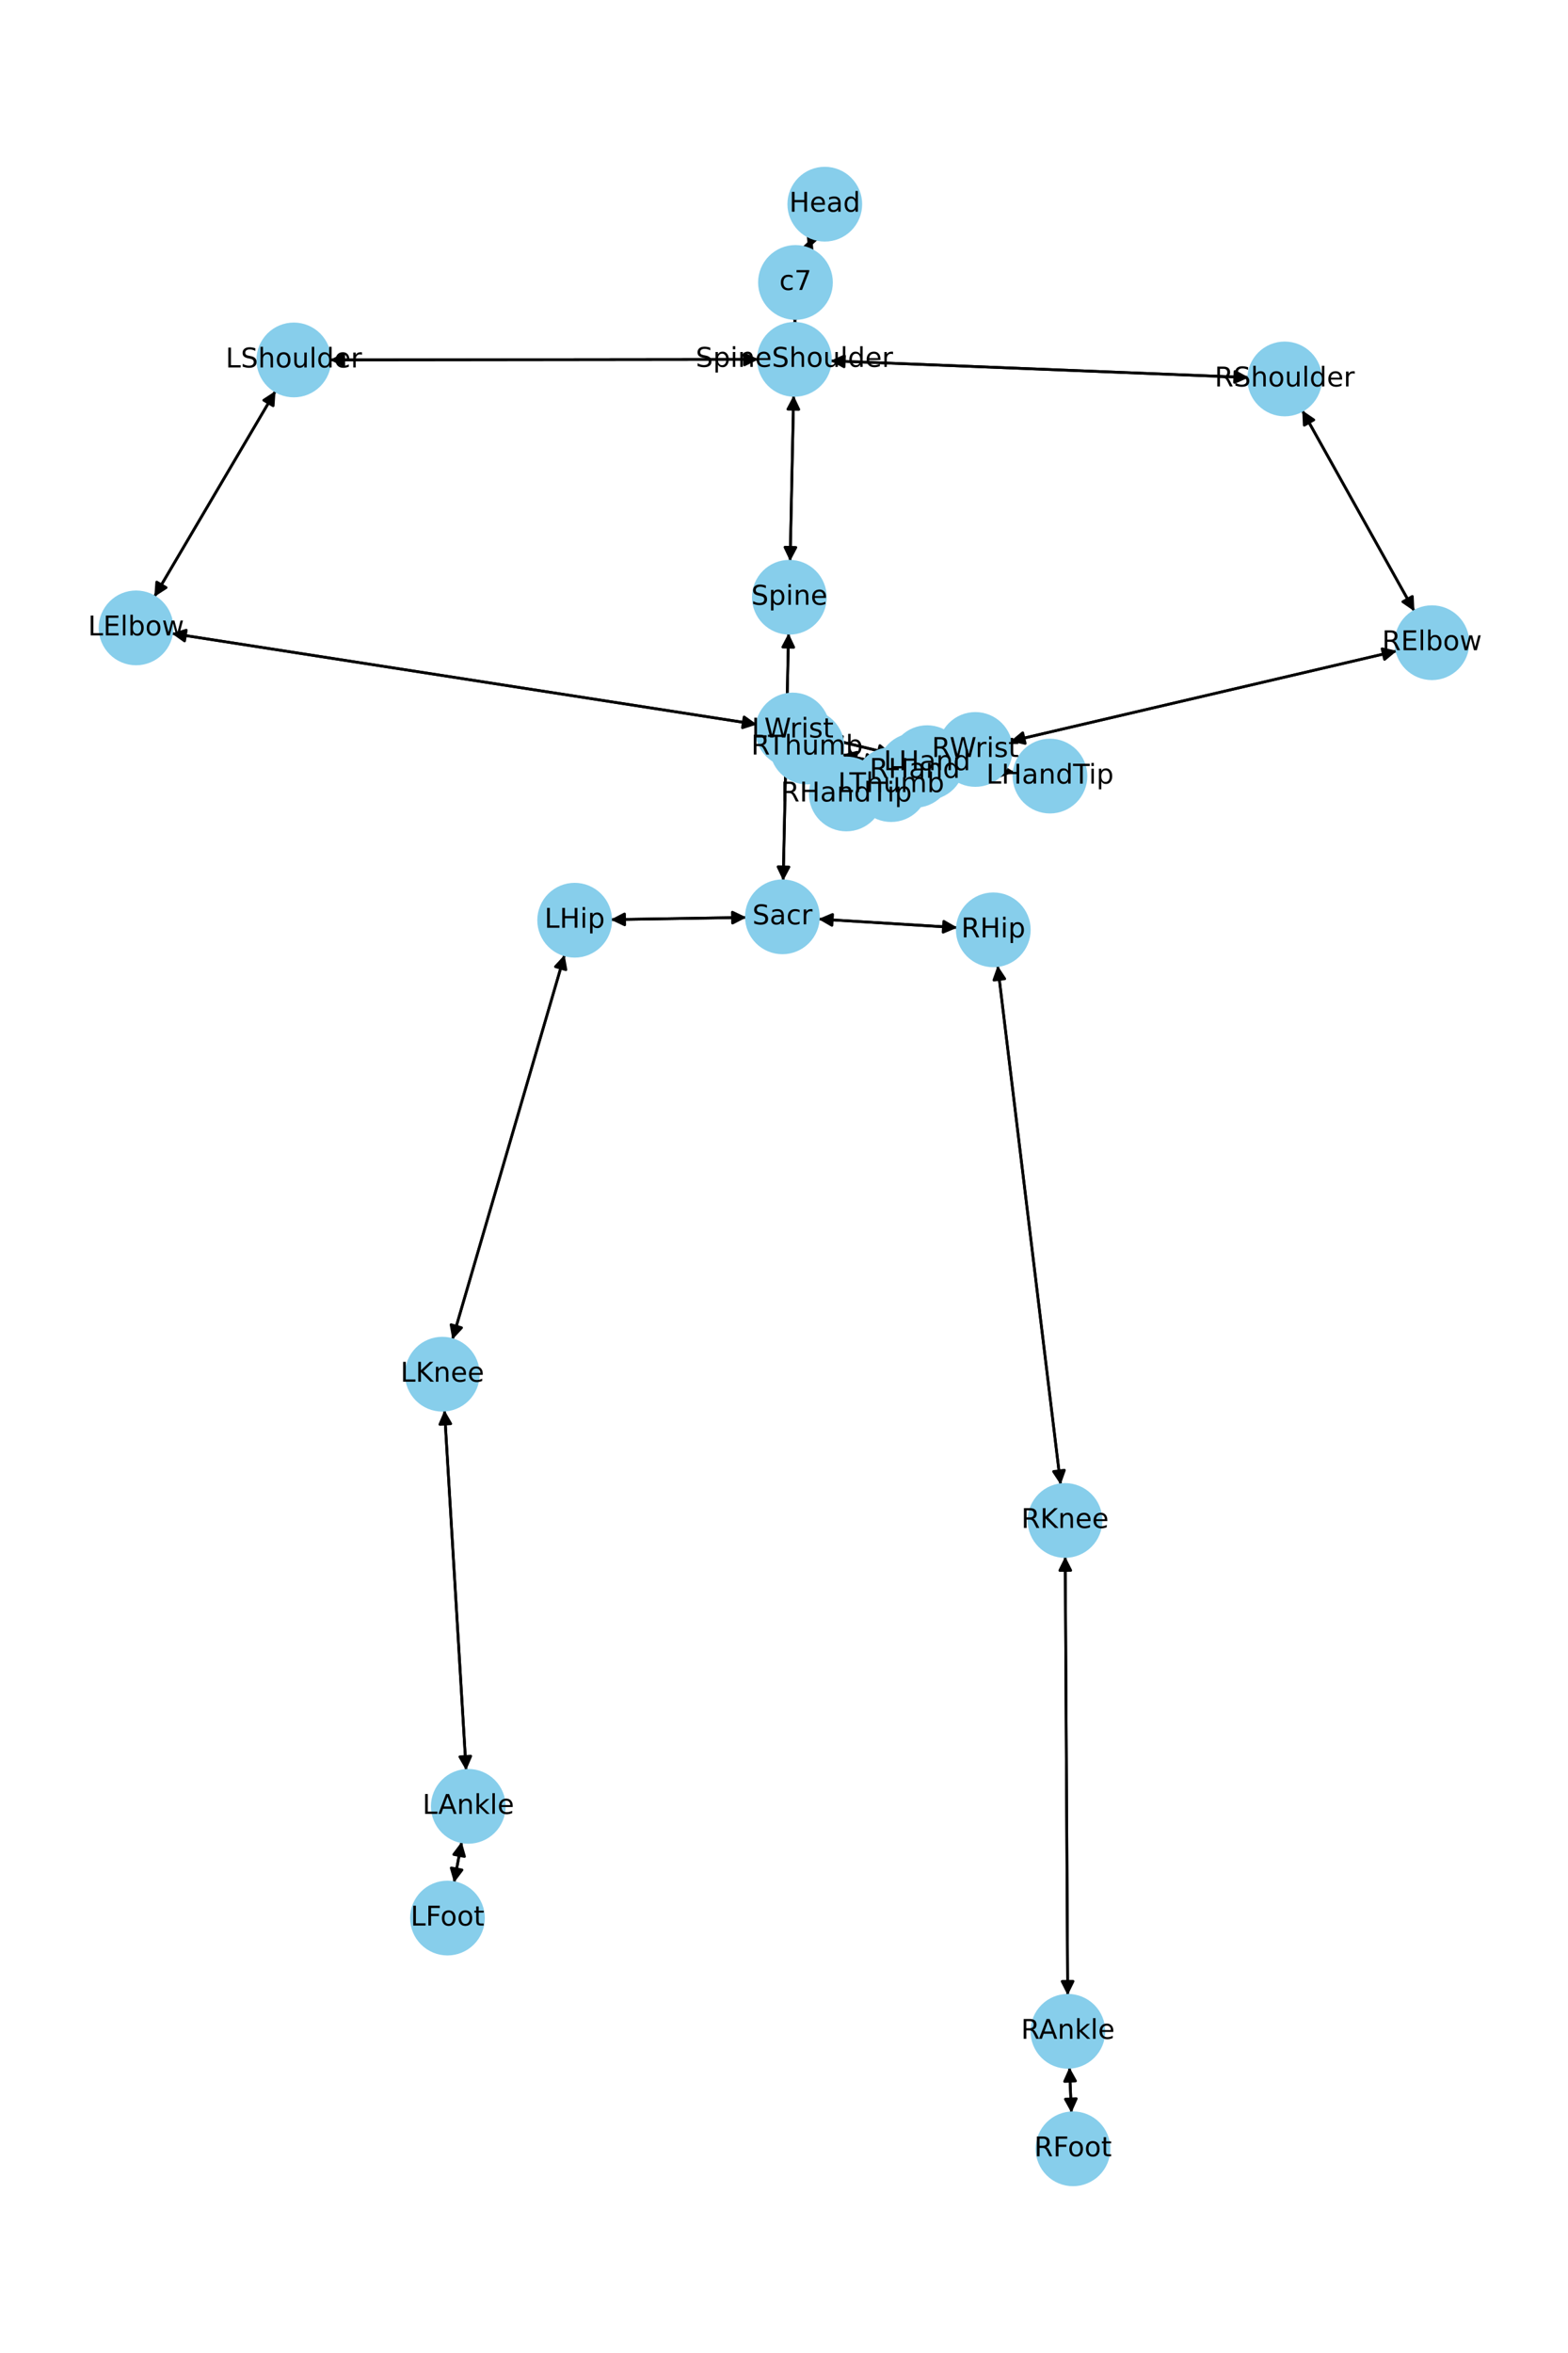 <?xml version="1.0" encoding="utf-8" standalone="no"?>
<!DOCTYPE svg PUBLIC "-//W3C//DTD SVG 1.1//EN"
  "http://www.w3.org/Graphics/SVG/1.1/DTD/svg11.dtd">
<!-- Created with matplotlib (https://matplotlib.org/) -->
<svg height="864pt" version="1.1" viewBox="0 0 576 864" width="576pt" xmlns="http://www.w3.org/2000/svg" xmlns:xlink="http://www.w3.org/1999/xlink">
 <defs>
  <style type="text/css">*{stroke-linecap:butt;stroke-linejoin:round;}</style>
 </defs>
 <g id="figure_1">
  <g id="patch_1">
   <path d="M 0 864 
L 576 864 
L 576 0 
L 0 0 
z
" style="fill:#ffffff;"/>
  </g>
  <g id="axes_1">
   <g id="patch_2">
    <path clip-path="url(#p6d7c47a88b)" d="M 298.341 87.362 
Q 297.598 89.344 297.248 90.279 
" style="fill:none;stroke:#000000;stroke-linecap:round;"/>
    <path clip-path="url(#p6d7c47a88b)" d="M 300.524 87.236 
L 297.248 90.279 
L 296.779 85.832 
L 300.524 87.236 
z
" style="stroke:#000000;stroke-linecap:round;"/>
   </g>
   <g id="patch_3">
    <path clip-path="url(#p6d7c47a88b)" d="M 292.027 116.942 
Q 292.015 117.835 292.018 117.609 
" style="fill:none;stroke:#000000;stroke-linecap:round;"/>
    <path clip-path="url(#p6d7c47a88b)" d="M 294.074 113.638 
L 292.018 117.609 
L 290.074 113.582 
L 294.074 113.638 
z
" style="stroke:#000000;stroke-linecap:round;"/>
   </g>
   <g id="patch_4">
    <path clip-path="url(#p6d7c47a88b)" d="M 296.855 91.326 
Q 297.598 89.344 297.949 88.409 
" style="fill:none;stroke:#000000;stroke-linecap:round;"/>
    <path clip-path="url(#p6d7c47a88b)" d="M 294.672 91.453 
L 297.949 88.409 
L 298.417 92.857 
L 294.672 91.453 
z
" style="stroke:#000000;stroke-linecap:round;"/>
   </g>
   <g id="patch_5">
    <path clip-path="url(#p6d7c47a88b)" d="M 291.538 145.181 
Q 290.892 175.631 290.27 204.963 
" style="fill:none;stroke:#000000;stroke-linecap:round;"/>
    <path clip-path="url(#p6d7c47a88b)" d="M 292.355 201.006 
L 290.27 204.963 
L 288.356 200.922 
L 292.355 201.006 
z
" style="stroke:#000000;stroke-linecap:round;"/>
   </g>
   <g id="patch_6">
    <path clip-path="url(#p6d7c47a88b)" d="M 278.588 131.972 
Q 199.876 132.064 122.281 132.153 
" style="fill:none;stroke:#000000;stroke-linecap:round;"/>
    <path clip-path="url(#p6d7c47a88b)" d="M 126.283 134.149 
L 122.281 132.153 
L 126.279 130.149 
L 126.283 134.149 
z
" style="stroke:#000000;stroke-linecap:round;"/>
   </g>
   <g id="patch_7">
    <path clip-path="url(#p6d7c47a88b)" d="M 305.034 132.484 
Q 381.87 135.55 457.588 138.572 
" style="fill:none;stroke:#000000;stroke-linecap:round;"/>
    <path clip-path="url(#p6d7c47a88b)" d="M 453.671 136.414 
L 457.588 138.572 
L 453.511 140.411 
L 453.671 136.414 
z
" style="stroke:#000000;stroke-linecap:round;"/>
   </g>
   <g id="patch_8">
    <path clip-path="url(#p6d7c47a88b)" d="M 292.003 118.728 
Q 292.015 117.835 292.012 118.061 
" style="fill:none;stroke:#000000;stroke-linecap:round;"/>
    <path clip-path="url(#p6d7c47a88b)" d="M 289.956 122.032 
L 292.012 118.061 
L 293.956 122.088 
L 289.956 122.032 
z
" style="stroke:#000000;stroke-linecap:round;"/>
   </g>
   <g id="patch_9">
    <path clip-path="url(#p6d7c47a88b)" d="M 289.679 232.53 
Q 288.69 277.976 287.726 322.304 
" style="fill:none;stroke:#000000;stroke-linecap:round;"/>
    <path clip-path="url(#p6d7c47a88b)" d="M 289.813 318.349 
L 287.726 322.304 
L 285.814 318.262 
L 289.813 318.349 
z
" style="stroke:#000000;stroke-linecap:round;"/>
   </g>
   <g id="patch_10">
    <path clip-path="url(#p6d7c47a88b)" d="M 290.247 206.081 
Q 290.892 175.631 291.514 146.299 
" style="fill:none;stroke:#000000;stroke-linecap:round;"/>
    <path clip-path="url(#p6d7c47a88b)" d="M 289.43 150.255 
L 291.514 146.299 
L 293.429 150.34 
L 289.43 150.255 
z
" style="stroke:#000000;stroke-linecap:round;"/>
   </g>
   <g id="patch_11">
    <path clip-path="url(#p6d7c47a88b)" d="M 274.191 336.866 
Q 249.261 337.275 225.448 337.665 
" style="fill:none;stroke:#000000;stroke-linecap:round;"/>
    <path clip-path="url(#p6d7c47a88b)" d="M 229.48 339.599 
L 225.448 337.665 
L 229.415 335.599 
L 229.48 339.599 
z
" style="stroke:#000000;stroke-linecap:round;"/>
   </g>
   <g id="patch_12">
    <path clip-path="url(#p6d7c47a88b)" d="M 300.621 337.465 
Q 326.15 339.04 350.562 340.547 
" style="fill:none;stroke:#000000;stroke-linecap:round;"/>
    <path clip-path="url(#p6d7c47a88b)" d="M 346.693 338.304 
L 350.562 340.547 
L 346.447 342.297 
L 346.693 338.304 
z
" style="stroke:#000000;stroke-linecap:round;"/>
   </g>
   <g id="patch_13">
    <path clip-path="url(#p6d7c47a88b)" d="M 287.702 323.425 
Q 288.69 277.979 289.654 233.651 
" style="fill:none;stroke:#000000;stroke-linecap:round;"/>
    <path clip-path="url(#p6d7c47a88b)" d="M 287.568 237.606 
L 289.654 233.651 
L 291.567 237.693 
L 287.568 237.606 
z
" style="stroke:#000000;stroke-linecap:round;"/>
   </g>
   <g id="patch_14">
    <path clip-path="url(#p6d7c47a88b)" d="M 101.217 143.57 
Q 78.958 181.361 57.266 218.189 
" style="fill:none;stroke:#000000;stroke-linecap:round;"/>
    <path clip-path="url(#p6d7c47a88b)" d="M 61.02 215.757 
L 57.266 218.189 
L 57.573 213.727 
L 61.02 215.757 
z
" style="stroke:#000000;stroke-linecap:round;"/>
   </g>
   <g id="patch_15">
    <path clip-path="url(#p6d7c47a88b)" d="M 121.162 132.155 
Q 199.874 132.064 277.469 131.974 
" style="fill:none;stroke:#000000;stroke-linecap:round;"/>
    <path clip-path="url(#p6d7c47a88b)" d="M 273.467 129.978 
L 277.469 131.974 
L 273.471 133.978 
L 273.467 129.978 
z
" style="stroke:#000000;stroke-linecap:round;"/>
   </g>
   <g id="patch_16">
    <path clip-path="url(#p6d7c47a88b)" d="M 63.052 232.585 
Q 170.573 249.303 276.989 265.849 
" style="fill:none;stroke:#000000;stroke-linecap:round;"/>
    <path clip-path="url(#p6d7c47a88b)" d="M 273.344 263.258 
L 276.989 265.849 
L 272.729 267.211 
L 273.344 263.258 
z
" style="stroke:#000000;stroke-linecap:round;"/>
   </g>
   <g id="patch_17">
    <path clip-path="url(#p6d7c47a88b)" d="M 56.698 219.153 
Q 78.958 181.362 100.649 144.535 
" style="fill:none;stroke:#000000;stroke-linecap:round;"/>
    <path clip-path="url(#p6d7c47a88b)" d="M 96.896 146.966 
L 100.649 144.535 
L 100.343 148.996 
L 96.896 146.966 
z
" style="stroke:#000000;stroke-linecap:round;"/>
   </g>
   <g id="patch_18">
    <path clip-path="url(#p6d7c47a88b)" d="M 304.021 271.174 
Q 315.872 274.05 326.635 276.663 
" style="fill:none;stroke:#000000;stroke-linecap:round;"/>
    <path clip-path="url(#p6d7c47a88b)" d="M 323.22 273.776 
L 326.635 276.663 
L 322.277 277.663 
L 323.22 273.776 
z
" style="stroke:#000000;stroke-linecap:round;"/>
   </g>
   <g id="patch_19">
    <path clip-path="url(#p6d7c47a88b)" d="M 278.096 266.021 
Q 170.575 249.303 64.158 232.757 
" style="fill:none;stroke:#000000;stroke-linecap:round;"/>
    <path clip-path="url(#p6d7c47a88b)" d="M 67.804 235.348 
L 64.158 232.757 
L 68.418 231.395 
L 67.804 235.348 
z
" style="stroke:#000000;stroke-linecap:round;"/>
   </g>
   <g id="patch_20">
    <path clip-path="url(#p6d7c47a88b)" d="M 353.729 281.482 
Q 363.14 282.509 371.44 283.415 
" style="fill:none;stroke:#000000;stroke-linecap:round;"/>
    <path clip-path="url(#p6d7c47a88b)" d="M 367.681 280.993 
L 371.44 283.415 
L 367.247 284.969 
L 367.681 280.993 
z
" style="stroke:#000000;stroke-linecap:round;"/>
   </g>
   <g id="patch_21">
    <path clip-path="url(#p6d7c47a88b)" d="M 329.282 286.927 
Q 328.322 287.512 328.317 287.515 
" style="fill:none;stroke:#000000;stroke-linecap:round;"/>
    <path clip-path="url(#p6d7c47a88b)" d="M 332.774 287.143 
L 328.317 287.515 
L 330.693 283.726 
L 332.774 287.143 
z
" style="stroke:#000000;stroke-linecap:round;"/>
   </g>
   <g id="patch_22">
    <path clip-path="url(#p6d7c47a88b)" d="M 327.721 276.926 
Q 315.871 274.05 305.107 271.437 
" style="fill:none;stroke:#000000;stroke-linecap:round;"/>
    <path clip-path="url(#p6d7c47a88b)" d="M 308.522 274.324 
L 305.107 271.437 
L 309.466 270.437 
L 308.522 274.324 
z
" style="stroke:#000000;stroke-linecap:round;"/>
   </g>
   <g id="patch_23">
    <path clip-path="url(#p6d7c47a88b)" d="M 478.374 150.692 
Q 498.97 187.568 519.02 223.468 
" style="fill:none;stroke:#000000;stroke-linecap:round;"/>
    <path clip-path="url(#p6d7c47a88b)" d="M 518.816 219.001 
L 519.02 223.468 
L 515.324 220.951 
L 518.816 219.001 
z
" style="stroke:#000000;stroke-linecap:round;"/>
   </g>
   <g id="patch_24">
    <path clip-path="url(#p6d7c47a88b)" d="M 458.708 138.616 
Q 381.873 135.55 306.154 132.529 
" style="fill:none;stroke:#000000;stroke-linecap:round;"/>
    <path clip-path="url(#p6d7c47a88b)" d="M 310.071 134.687 
L 306.154 132.529 
L 310.231 130.69 
L 310.071 134.687 
z
" style="stroke:#000000;stroke-linecap:round;"/>
   </g>
   <g id="patch_25">
    <path clip-path="url(#p6d7c47a88b)" d="M 513.135 239.006 
Q 442.151 255.596 372.255 271.932 
" style="fill:none;stroke:#000000;stroke-linecap:round;"/>
    <path clip-path="url(#p6d7c47a88b)" d="M 376.605 272.969 
L 372.255 271.932 
L 375.695 269.074 
L 376.605 272.969 
z
" style="stroke:#000000;stroke-linecap:round;"/>
   </g>
   <g id="patch_26">
    <path clip-path="url(#p6d7c47a88b)" d="M 519.567 224.447 
Q 498.971 187.571 478.921 151.671 
" style="fill:none;stroke:#000000;stroke-linecap:round;"/>
    <path clip-path="url(#p6d7c47a88b)" d="M 479.125 156.138 
L 478.921 151.671 
L 482.617 154.188 
L 479.125 156.138 
z
" style="stroke:#000000;stroke-linecap:round;"/>
   </g>
   <g id="patch_27">
    <path clip-path="url(#p6d7c47a88b)" d="M 345.783 279.512 
Q 340.921 281.19 337.117 282.503 
" style="fill:none;stroke:#000000;stroke-linecap:round;"/>
    <path clip-path="url(#p6d7c47a88b)" d="M 341.551 283.089 
L 337.117 282.503 
L 340.246 279.307 
L 341.551 283.089 
z
" style="stroke:#000000;stroke-linecap:round;"/>
   </g>
   <g id="patch_28">
    <path clip-path="url(#p6d7c47a88b)" d="M 371.17 272.186 
Q 442.155 255.595 512.051 239.259 
" style="fill:none;stroke:#000000;stroke-linecap:round;"/>
    <path clip-path="url(#p6d7c47a88b)" d="M 507.701 238.222 
L 512.051 239.259 
L 508.611 242.117 
L 507.701 238.222 
z
" style="stroke:#000000;stroke-linecap:round;"/>
   </g>
   <g id="patch_29">
    <path clip-path="url(#p6d7c47a88b)" d="M 323.551 287.175 
Q 323.472 287.202 324.451 286.866 
" style="fill:none;stroke:#000000;stroke-linecap:round;"/>
    <path clip-path="url(#p6d7c47a88b)" d="M 328.884 287.454 
L 324.451 286.866 
L 327.581 283.672 
L 328.884 287.454 
z
" style="stroke:#000000;stroke-linecap:round;"/>
   </g>
   <g id="patch_30">
    <path clip-path="url(#p6d7c47a88b)" d="M 323.13 280.07 
Q 316.259 278.583 310.482 277.333 
" style="fill:none;stroke:#000000;stroke-linecap:round;"/>
    <path clip-path="url(#p6d7c47a88b)" d="M 313.968 280.134 
L 310.482 277.333 
L 314.814 276.224 
L 313.968 280.134 
z
" style="stroke:#000000;stroke-linecap:round;"/>
   </g>
   <g id="patch_31">
    <path clip-path="url(#p6d7c47a88b)" d="M 348.567 278.552 
Q 353.428 276.874 357.232 275.561 
" style="fill:none;stroke:#000000;stroke-linecap:round;"/>
    <path clip-path="url(#p6d7c47a88b)" d="M 352.798 274.975 
L 357.232 275.561 
L 354.103 278.756 
L 352.798 274.975 
z
" style="stroke:#000000;stroke-linecap:round;"/>
   </g>
   <g id="patch_32">
    <path clip-path="url(#p6d7c47a88b)" d="M 207.399 350.599 
Q 186.795 421.244 166.503 490.815 
" style="fill:none;stroke:#000000;stroke-linecap:round;"/>
    <path clip-path="url(#p6d7c47a88b)" d="M 169.543 487.535 
L 166.503 490.815 
L 165.703 486.415 
L 169.543 487.535 
z
" style="stroke:#000000;stroke-linecap:round;"/>
   </g>
   <g id="patch_33">
    <path clip-path="url(#p6d7c47a88b)" d="M 224.327 337.683 
Q 249.257 337.275 273.07 336.885 
" style="fill:none;stroke:#000000;stroke-linecap:round;"/>
    <path clip-path="url(#p6d7c47a88b)" d="M 269.037 334.95 
L 273.07 336.885 
L 269.103 338.95 
L 269.037 334.95 
z
" style="stroke:#000000;stroke-linecap:round;"/>
   </g>
   <g id="patch_34">
    <path clip-path="url(#p6d7c47a88b)" d="M 163.279 517.797 
Q 167.256 583.932 171.166 648.952 
" style="fill:none;stroke:#000000;stroke-linecap:round;"/>
    <path clip-path="url(#p6d7c47a88b)" d="M 172.923 644.839 
L 171.166 648.952 
L 168.93 645.079 
L 172.923 644.839 
z
" style="stroke:#000000;stroke-linecap:round;"/>
   </g>
   <g id="patch_35">
    <path clip-path="url(#p6d7c47a88b)" d="M 166.189 491.892 
Q 186.794 421.247 207.085 351.676 
" style="fill:none;stroke:#000000;stroke-linecap:round;"/>
    <path clip-path="url(#p6d7c47a88b)" d="M 204.045 354.956 
L 207.085 351.676 
L 207.885 356.076 
L 204.045 354.956 
z
" style="stroke:#000000;stroke-linecap:round;"/>
   </g>
   <g id="patch_36">
    <path clip-path="url(#p6d7c47a88b)" d="M 169.601 676.281 
Q 168.2 683.785 167.005 690.19 
" style="fill:none;stroke:#000000;stroke-linecap:round;"/>
    <path clip-path="url(#p6d7c47a88b)" d="M 169.705 686.625 
L 167.005 690.19 
L 165.773 685.891 
L 169.705 686.625 
z
" style="stroke:#000000;stroke-linecap:round;"/>
   </g>
   <g id="patch_37">
    <path clip-path="url(#p6d7c47a88b)" d="M 171.234 650.07 
Q 167.256 583.934 163.346 518.915 
" style="fill:none;stroke:#000000;stroke-linecap:round;"/>
    <path clip-path="url(#p6d7c47a88b)" d="M 161.59 523.028 
L 163.346 518.915 
L 165.583 522.788 
L 161.59 523.028 
z
" style="stroke:#000000;stroke-linecap:round;"/>
   </g>
   <g id="patch_38">
    <path clip-path="url(#p6d7c47a88b)" d="M 166.8 691.288 
Q 168.2 683.784 169.396 677.379 
" style="fill:none;stroke:#000000;stroke-linecap:round;"/>
    <path clip-path="url(#p6d7c47a88b)" d="M 166.696 680.944 
L 169.396 677.379 
L 170.628 681.678 
L 166.696 680.944 
z
" style="stroke:#000000;stroke-linecap:round;"/>
   </g>
   <g id="patch_39">
    <path clip-path="url(#p6d7c47a88b)" d="M 366.48 354.565 
Q 378.054 449.866 389.493 544.057 
" style="fill:none;stroke:#000000;stroke-linecap:round;"/>
    <path clip-path="url(#p6d7c47a88b)" d="M 390.996 539.845 
L 389.493 544.057 
L 387.026 540.328 
L 390.996 539.845 
z
" style="stroke:#000000;stroke-linecap:round;"/>
   </g>
   <g id="patch_40">
    <path clip-path="url(#p6d7c47a88b)" d="M 351.678 340.616 
Q 326.15 339.04 301.737 337.534 
" style="fill:none;stroke:#000000;stroke-linecap:round;"/>
    <path clip-path="url(#p6d7c47a88b)" d="M 305.606 339.776 
L 301.737 337.534 
L 305.852 335.784 
L 305.606 339.776 
z
" style="stroke:#000000;stroke-linecap:round;"/>
   </g>
   <g id="patch_41">
    <path clip-path="url(#p6d7c47a88b)" d="M 391.298 571.528 
Q 391.754 652.088 392.204 731.531 
" style="fill:none;stroke:#000000;stroke-linecap:round;"/>
    <path clip-path="url(#p6d7c47a88b)" d="M 394.182 727.52 
L 392.204 731.531 
L 390.182 727.542 
L 394.182 727.52 
z
" style="stroke:#000000;stroke-linecap:round;"/>
   </g>
   <g id="patch_42">
    <path clip-path="url(#p6d7c47a88b)" d="M 389.628 545.168 
Q 378.054 449.867 366.615 355.675 
" style="fill:none;stroke:#000000;stroke-linecap:round;"/>
    <path clip-path="url(#p6d7c47a88b)" d="M 365.112 359.887 
L 366.615 355.675 
L 369.083 359.405 
L 365.112 359.887 
z
" style="stroke:#000000;stroke-linecap:round;"/>
   </g>
   <g id="patch_43">
    <path clip-path="url(#p6d7c47a88b)" d="M 392.861 759.096 
Q 393.225 767.453 393.54 774.693 
" style="fill:none;stroke:#000000;stroke-linecap:round;"/>
    <path clip-path="url(#p6d7c47a88b)" d="M 395.364 770.61 
L 393.54 774.693 
L 391.368 770.784 
L 395.364 770.61 
z
" style="stroke:#000000;stroke-linecap:round;"/>
   </g>
   <g id="patch_44">
    <path clip-path="url(#p6d7c47a88b)" d="M 392.211 732.653 
Q 391.754 652.092 391.304 572.65 
" style="fill:none;stroke:#000000;stroke-linecap:round;"/>
    <path clip-path="url(#p6d7c47a88b)" d="M 389.327 576.661 
L 391.304 572.65 
L 393.327 576.639 
L 389.327 576.661 
z
" style="stroke:#000000;stroke-linecap:round;"/>
   </g>
   <g id="patch_45">
    <path clip-path="url(#p6d7c47a88b)" d="M 393.588 775.808 
Q 393.224 767.451 392.909 760.21 
" style="fill:none;stroke:#000000;stroke-linecap:round;"/>
    <path clip-path="url(#p6d7c47a88b)" d="M 391.085 764.294 
L 392.909 760.21 
L 395.081 764.12 
L 391.085 764.294 
z
" style="stroke:#000000;stroke-linecap:round;"/>
   </g>
   <g id="patch_46">
    <path clip-path="url(#p6d7c47a88b)" d="M 372.55 283.536 
Q 363.138 282.509 354.838 281.603 
" style="fill:none;stroke:#000000;stroke-linecap:round;"/>
    <path clip-path="url(#p6d7c47a88b)" d="M 358.598 284.025 
L 354.838 281.603 
L 359.032 280.049 
L 358.598 284.025 
z
" style="stroke:#000000;stroke-linecap:round;"/>
   </g>
   <g id="patch_47">
    <path clip-path="url(#p6d7c47a88b)" d="M 338.659 281.217 
Q 339.619 280.632 339.624 280.629 
" style="fill:none;stroke:#000000;stroke-linecap:round;"/>
    <path clip-path="url(#p6d7c47a88b)" d="M 335.167 281.001 
L 339.624 280.629 
L 337.248 284.418 
L 335.167 281.001 
z
" style="stroke:#000000;stroke-linecap:round;"/>
   </g>
   <g id="patch_48">
    <path clip-path="url(#p6d7c47a88b)" d="M 323.397 287.228 
Q 323.476 287.201 322.498 287.538 
" style="fill:none;stroke:#000000;stroke-linecap:round;"/>
    <path clip-path="url(#p6d7c47a88b)" d="M 318.065 286.949 
L 322.498 287.538 
L 319.367 290.731 
L 318.065 286.949 
z
" style="stroke:#000000;stroke-linecap:round;"/>
   </g>
   <g id="patch_49">
    <path clip-path="url(#p6d7c47a88b)" d="M 309.392 277.097 
Q 316.263 278.584 322.04 279.834 
" style="fill:none;stroke:#000000;stroke-linecap:round;"/>
    <path clip-path="url(#p6d7c47a88b)" d="M 318.554 277.034 
L 322.04 279.834 
L 317.708 280.943 
L 318.554 277.034 
z
" style="stroke:#000000;stroke-linecap:round;"/>
   </g>
   <g id="PathCollection_1">
    <defs>
     <path d="M 0 13.229 
C 3.508 13.229 6.873 11.835 9.354 9.354 
C 11.835 6.873 13.229 3.508 13.229 0 
C 13.229 -3.508 11.835 -6.873 9.354 -9.354 
C 6.873 -11.835 3.508 -13.229 0 -13.229 
C -3.508 -13.229 -6.873 -11.835 -9.354 -9.354 
C -11.835 -6.873 -13.229 -3.508 -13.229 0 
C -13.229 3.508 -11.835 6.873 -9.354 9.354 
C -6.873 11.835 -3.508 13.229 0 13.229 
z
" id="me4d89ed6d3" style="stroke:#87ceeb;"/>
    </defs>
    <g clip-path="url(#p6d7c47a88b)">
     <use style="fill:#87ceeb;stroke:#87ceeb;" x="302.984" xlink:href="#me4d89ed6d3" y="74.975"/>
     <use style="fill:#87ceeb;stroke:#87ceeb;" x="292.212" xlink:href="#me4d89ed6d3" y="103.713"/>
     <use style="fill:#87ceeb;stroke:#87ceeb;" x="291.818" xlink:href="#me4d89ed6d3" y="131.957"/>
     <use style="fill:#87ceeb;stroke:#87ceeb;" x="289.966" xlink:href="#me4d89ed6d3" y="219.305"/>
     <use style="fill:#87ceeb;stroke:#87ceeb;" x="287.414" xlink:href="#me4d89ed6d3" y="336.65"/>
     <use style="fill:#87ceeb;stroke:#87ceeb;" x="107.932" xlink:href="#me4d89ed6d3" y="132.17"/>
     <use style="fill:#87ceeb;stroke:#87ceeb;" x="49.983" xlink:href="#me4d89ed6d3" y="230.553"/>
     <use style="fill:#87ceeb;stroke:#87ceeb;" x="291.164" xlink:href="#me4d89ed6d3" y="268.053"/>
     <use style="fill:#87ceeb;stroke:#87ceeb;" x="340.579" xlink:href="#me4d89ed6d3" y="280.047"/>
     <use style="fill:#87ceeb;stroke:#87ceeb;" x="471.924" xlink:href="#me4d89ed6d3" y="139.144"/>
     <use style="fill:#87ceeb;stroke:#87ceeb;" x="526.017" xlink:href="#me4d89ed6d3" y="235.995"/>
     <use style="fill:#87ceeb;stroke:#87ceeb;" x="358.289" xlink:href="#me4d89ed6d3" y="275.196"/>
     <use style="fill:#87ceeb;stroke:#87ceeb;" x="336.06" xlink:href="#me4d89ed6d3" y="282.868"/>
     <use style="fill:#87ceeb;stroke:#87ceeb;" x="211.104" xlink:href="#me4d89ed6d3" y="337.9"/>
     <use style="fill:#87ceeb;stroke:#87ceeb;" x="162.485" xlink:href="#me4d89ed6d3" y="504.591"/>
     <use style="fill:#87ceeb;stroke:#87ceeb;" x="172.028" xlink:href="#me4d89ed6d3" y="663.275"/>
     <use style="fill:#87ceeb;stroke:#87ceeb;" x="164.373" xlink:href="#me4d89ed6d3" y="704.294"/>
     <use style="fill:#87ceeb;stroke:#87ceeb;" x="364.885" xlink:href="#me4d89ed6d3" y="341.431"/>
     <use style="fill:#87ceeb;stroke:#87ceeb;" x="391.223" xlink:href="#me4d89ed6d3" y="558.302"/>
     <use style="fill:#87ceeb;stroke:#87ceeb;" x="392.286" xlink:href="#me4d89ed6d3" y="745.879"/>
     <use style="fill:#87ceeb;stroke:#87ceeb;" x="394.163" xlink:href="#me4d89ed6d3" y="789.025"/>
     <use style="fill:#87ceeb;stroke:#87ceeb;" x="385.7" xlink:href="#me4d89ed6d3" y="284.971"/>
     <use style="fill:#87ceeb;stroke:#87ceeb;" x="327.362" xlink:href="#me4d89ed6d3" y="288.097"/>
     <use style="fill:#87ceeb;stroke:#87ceeb;" x="310.888" xlink:href="#me4d89ed6d3" y="291.536"/>
     <use style="fill:#87ceeb;stroke:#87ceeb;" x="296.462" xlink:href="#me4d89ed6d3" y="274.3"/>
    </g>
   </g>
   <g id="text_1">
    <g clip-path="url(#p6d7c47a88b)">
     <!-- Head -->
     <g transform="translate(289.909 77.735)scale(0.1 -0.1)">
      <defs>
       <path d="M 9.812 72.906 
L 19.672 72.906 
L 19.672 43.016 
L 55.516 43.016 
L 55.516 72.906 
L 65.375 72.906 
L 65.375 0 
L 55.516 0 
L 55.516 34.719 
L 19.672 34.719 
L 19.672 0 
L 9.812 0 
z
" id="DejaVuSans-72"/>
       <path d="M 56.203 29.594 
L 56.203 25.203 
L 14.891 25.203 
Q 15.484 15.922 20.484 11.062 
Q 25.484 6.203 34.422 6.203 
Q 39.594 6.203 44.453 7.469 
Q 49.312 8.734 54.109 11.281 
L 54.109 2.781 
Q 49.266 0.734 44.188 -0.344 
Q 39.109 -1.422 33.891 -1.422 
Q 20.797 -1.422 13.156 6.188 
Q 5.516 13.812 5.516 26.812 
Q 5.516 40.234 12.766 48.109 
Q 20.016 56 32.328 56 
Q 43.359 56 49.781 48.891 
Q 56.203 41.797 56.203 29.594 
z
M 47.219 32.234 
Q 47.125 39.594 43.094 43.984 
Q 39.062 48.391 32.422 48.391 
Q 24.906 48.391 20.391 44.141 
Q 15.875 39.891 15.188 32.172 
z
" id="DejaVuSans-101"/>
       <path d="M 34.281 27.484 
Q 23.391 27.484 19.188 25 
Q 14.984 22.516 14.984 16.5 
Q 14.984 11.719 18.141 8.906 
Q 21.297 6.109 26.703 6.109 
Q 34.188 6.109 38.703 11.406 
Q 43.219 16.703 43.219 25.484 
L 43.219 27.484 
z
M 52.203 31.203 
L 52.203 0 
L 43.219 0 
L 43.219 8.297 
Q 40.141 3.328 35.547 0.953 
Q 30.953 -1.422 24.312 -1.422 
Q 15.922 -1.422 10.953 3.297 
Q 6 8.016 6 15.922 
Q 6 25.141 12.172 29.828 
Q 18.359 34.516 30.609 34.516 
L 43.219 34.516 
L 43.219 35.406 
Q 43.219 41.609 39.141 45 
Q 35.062 48.391 27.688 48.391 
Q 23 48.391 18.547 47.266 
Q 14.109 46.141 10.016 43.891 
L 10.016 52.203 
Q 14.938 54.109 19.578 55.047 
Q 24.219 56 28.609 56 
Q 40.484 56 46.344 49.844 
Q 52.203 43.703 52.203 31.203 
z
" id="DejaVuSans-97"/>
       <path d="M 45.406 46.391 
L 45.406 75.984 
L 54.391 75.984 
L 54.391 0 
L 45.406 0 
L 45.406 8.203 
Q 42.578 3.328 38.25 0.953 
Q 33.938 -1.422 27.875 -1.422 
Q 17.969 -1.422 11.734 6.484 
Q 5.516 14.406 5.516 27.297 
Q 5.516 40.188 11.734 48.094 
Q 17.969 56 27.875 56 
Q 33.938 56 38.25 53.625 
Q 42.578 51.266 45.406 46.391 
z
M 14.797 27.297 
Q 14.797 17.391 18.875 11.75 
Q 22.953 6.109 30.078 6.109 
Q 37.203 6.109 41.297 11.75 
Q 45.406 17.391 45.406 27.297 
Q 45.406 37.203 41.297 42.844 
Q 37.203 48.484 30.078 48.484 
Q 22.953 48.484 18.875 42.844 
Q 14.797 37.203 14.797 27.297 
z
" id="DejaVuSans-100"/>
      </defs>
      <use xlink:href="#DejaVuSans-72"/>
      <use x="75.195" xlink:href="#DejaVuSans-101"/>
      <use x="136.719" xlink:href="#DejaVuSans-97"/>
      <use x="197.998" xlink:href="#DejaVuSans-100"/>
     </g>
    </g>
   </g>
   <g id="text_2">
    <g clip-path="url(#p6d7c47a88b)">
     <!-- c7 -->
     <g transform="translate(286.281 106.473)scale(0.1 -0.1)">
      <defs>
       <path d="M 48.781 52.594 
L 48.781 44.188 
Q 44.969 46.297 41.141 47.344 
Q 37.312 48.391 33.406 48.391 
Q 24.656 48.391 19.812 42.844 
Q 14.984 37.312 14.984 27.297 
Q 14.984 17.281 19.812 11.734 
Q 24.656 6.203 33.406 6.203 
Q 37.312 6.203 41.141 7.25 
Q 44.969 8.297 48.781 10.406 
L 48.781 2.094 
Q 45.016 0.344 40.984 -0.531 
Q 36.969 -1.422 32.422 -1.422 
Q 20.062 -1.422 12.781 6.344 
Q 5.516 14.109 5.516 27.297 
Q 5.516 40.672 12.859 48.328 
Q 20.219 56 33.016 56 
Q 37.156 56 41.109 55.141 
Q 45.062 54.297 48.781 52.594 
z
" id="DejaVuSans-99"/>
       <path d="M 8.203 72.906 
L 55.078 72.906 
L 55.078 68.703 
L 28.609 0 
L 18.312 0 
L 43.219 64.594 
L 8.203 64.594 
z
" id="DejaVuSans-55"/>
      </defs>
      <use xlink:href="#DejaVuSans-99"/>
      <use x="54.98" xlink:href="#DejaVuSans-55"/>
     </g>
    </g>
   </g>
   <g id="text_3">
    <g clip-path="url(#p6d7c47a88b)">
     <!-- SpineShoulder -->
     <g transform="translate(255.569 134.716)scale(0.1 -0.1)">
      <defs>
       <path d="M 53.516 70.516 
L 53.516 60.891 
Q 47.906 63.578 42.922 64.891 
Q 37.938 66.219 33.297 66.219 
Q 25.25 66.219 20.875 63.094 
Q 16.5 59.969 16.5 54.203 
Q 16.5 49.359 19.406 46.891 
Q 22.312 44.438 30.422 42.922 
L 36.375 41.703 
Q 47.406 39.594 52.656 34.297 
Q 57.906 29 57.906 20.125 
Q 57.906 9.516 50.797 4.047 
Q 43.703 -1.422 29.984 -1.422 
Q 24.812 -1.422 18.969 -0.25 
Q 13.141 0.922 6.891 3.219 
L 6.891 13.375 
Q 12.891 10.016 18.656 8.297 
Q 24.422 6.594 29.984 6.594 
Q 38.422 6.594 43.016 9.906 
Q 47.609 13.234 47.609 19.391 
Q 47.609 24.75 44.312 27.781 
Q 41.016 30.812 33.5 32.328 
L 27.484 33.5 
Q 16.453 35.688 11.516 40.375 
Q 6.594 45.062 6.594 53.422 
Q 6.594 63.094 13.406 68.656 
Q 20.219 74.219 32.172 74.219 
Q 37.312 74.219 42.625 73.281 
Q 47.953 72.359 53.516 70.516 
z
" id="DejaVuSans-83"/>
       <path d="M 18.109 8.203 
L 18.109 -20.797 
L 9.078 -20.797 
L 9.078 54.688 
L 18.109 54.688 
L 18.109 46.391 
Q 20.953 51.266 25.266 53.625 
Q 29.594 56 35.594 56 
Q 45.562 56 51.781 48.094 
Q 58.016 40.188 58.016 27.297 
Q 58.016 14.406 51.781 6.484 
Q 45.562 -1.422 35.594 -1.422 
Q 29.594 -1.422 25.266 0.953 
Q 20.953 3.328 18.109 8.203 
z
M 48.688 27.297 
Q 48.688 37.203 44.609 42.844 
Q 40.531 48.484 33.406 48.484 
Q 26.266 48.484 22.188 42.844 
Q 18.109 37.203 18.109 27.297 
Q 18.109 17.391 22.188 11.75 
Q 26.266 6.109 33.406 6.109 
Q 40.531 6.109 44.609 11.75 
Q 48.688 17.391 48.688 27.297 
z
" id="DejaVuSans-112"/>
       <path d="M 9.422 54.688 
L 18.406 54.688 
L 18.406 0 
L 9.422 0 
z
M 9.422 75.984 
L 18.406 75.984 
L 18.406 64.594 
L 9.422 64.594 
z
" id="DejaVuSans-105"/>
       <path d="M 54.891 33.016 
L 54.891 0 
L 45.906 0 
L 45.906 32.719 
Q 45.906 40.484 42.875 44.328 
Q 39.844 48.188 33.797 48.188 
Q 26.516 48.188 22.312 43.547 
Q 18.109 38.922 18.109 30.906 
L 18.109 0 
L 9.078 0 
L 9.078 54.688 
L 18.109 54.688 
L 18.109 46.188 
Q 21.344 51.125 25.703 53.562 
Q 30.078 56 35.797 56 
Q 45.219 56 50.047 50.172 
Q 54.891 44.344 54.891 33.016 
z
" id="DejaVuSans-110"/>
       <path d="M 54.891 33.016 
L 54.891 0 
L 45.906 0 
L 45.906 32.719 
Q 45.906 40.484 42.875 44.328 
Q 39.844 48.188 33.797 48.188 
Q 26.516 48.188 22.312 43.547 
Q 18.109 38.922 18.109 30.906 
L 18.109 0 
L 9.078 0 
L 9.078 75.984 
L 18.109 75.984 
L 18.109 46.188 
Q 21.344 51.125 25.703 53.562 
Q 30.078 56 35.797 56 
Q 45.219 56 50.047 50.172 
Q 54.891 44.344 54.891 33.016 
z
" id="DejaVuSans-104"/>
       <path d="M 30.609 48.391 
Q 23.391 48.391 19.188 42.75 
Q 14.984 37.109 14.984 27.297 
Q 14.984 17.484 19.156 11.844 
Q 23.344 6.203 30.609 6.203 
Q 37.797 6.203 41.984 11.859 
Q 46.188 17.531 46.188 27.297 
Q 46.188 37.016 41.984 42.703 
Q 37.797 48.391 30.609 48.391 
z
M 30.609 56 
Q 42.328 56 49.016 48.375 
Q 55.719 40.766 55.719 27.297 
Q 55.719 13.875 49.016 6.219 
Q 42.328 -1.422 30.609 -1.422 
Q 18.844 -1.422 12.172 6.219 
Q 5.516 13.875 5.516 27.297 
Q 5.516 40.766 12.172 48.375 
Q 18.844 56 30.609 56 
z
" id="DejaVuSans-111"/>
       <path d="M 8.5 21.578 
L 8.5 54.688 
L 17.484 54.688 
L 17.484 21.922 
Q 17.484 14.156 20.5 10.266 
Q 23.531 6.391 29.594 6.391 
Q 36.859 6.391 41.078 11.031 
Q 45.312 15.672 45.312 23.688 
L 45.312 54.688 
L 54.297 54.688 
L 54.297 0 
L 45.312 0 
L 45.312 8.406 
Q 42.047 3.422 37.719 1 
Q 33.406 -1.422 27.688 -1.422 
Q 18.266 -1.422 13.375 4.438 
Q 8.5 10.297 8.5 21.578 
z
M 31.109 56 
z
" id="DejaVuSans-117"/>
       <path d="M 9.422 75.984 
L 18.406 75.984 
L 18.406 0 
L 9.422 0 
z
" id="DejaVuSans-108"/>
       <path d="M 41.109 46.297 
Q 39.594 47.172 37.812 47.578 
Q 36.031 48 33.891 48 
Q 26.266 48 22.188 43.047 
Q 18.109 38.094 18.109 28.812 
L 18.109 0 
L 9.078 0 
L 9.078 54.688 
L 18.109 54.688 
L 18.109 46.188 
Q 20.953 51.172 25.484 53.578 
Q 30.031 56 36.531 56 
Q 37.453 56 38.578 55.875 
Q 39.703 55.766 41.062 55.516 
z
" id="DejaVuSans-114"/>
      </defs>
      <use xlink:href="#DejaVuSans-83"/>
      <use x="63.477" xlink:href="#DejaVuSans-112"/>
      <use x="126.953" xlink:href="#DejaVuSans-105"/>
      <use x="154.736" xlink:href="#DejaVuSans-110"/>
      <use x="218.115" xlink:href="#DejaVuSans-101"/>
      <use x="279.639" xlink:href="#DejaVuSans-83"/>
      <use x="343.115" xlink:href="#DejaVuSans-104"/>
      <use x="406.494" xlink:href="#DejaVuSans-111"/>
      <use x="467.676" xlink:href="#DejaVuSans-117"/>
      <use x="531.055" xlink:href="#DejaVuSans-108"/>
      <use x="558.838" xlink:href="#DejaVuSans-100"/>
      <use x="622.314" xlink:href="#DejaVuSans-101"/>
      <use x="683.838" xlink:href="#DejaVuSans-114"/>
     </g>
    </g>
   </g>
   <g id="text_4">
    <g clip-path="url(#p6d7c47a88b)">
     <!-- Spine -->
     <g transform="translate(275.983 222.064)scale(0.1 -0.1)">
      <use xlink:href="#DejaVuSans-83"/>
      <use x="63.477" xlink:href="#DejaVuSans-112"/>
      <use x="126.953" xlink:href="#DejaVuSans-105"/>
      <use x="154.736" xlink:href="#DejaVuSans-110"/>
      <use x="218.115" xlink:href="#DejaVuSans-101"/>
     </g>
    </g>
   </g>
   <g id="text_5">
    <g clip-path="url(#p6d7c47a88b)">
     <!-- Sacr -->
     <g transform="translate(276.371 339.409)scale(0.1 -0.1)">
      <use xlink:href="#DejaVuSans-83"/>
      <use x="63.477" xlink:href="#DejaVuSans-97"/>
      <use x="124.756" xlink:href="#DejaVuSans-99"/>
      <use x="179.736" xlink:href="#DejaVuSans-114"/>
     </g>
    </g>
   </g>
   <g id="text_6">
    <g clip-path="url(#p6d7c47a88b)">
     <!-- LShoulder -->
     <g transform="translate(82.88 134.929)scale(0.1 -0.1)">
      <defs>
       <path d="M 9.812 72.906 
L 19.672 72.906 
L 19.672 8.297 
L 55.172 8.297 
L 55.172 0 
L 9.812 0 
z
" id="DejaVuSans-76"/>
      </defs>
      <use xlink:href="#DejaVuSans-76"/>
      <use x="55.713" xlink:href="#DejaVuSans-83"/>
      <use x="119.189" xlink:href="#DejaVuSans-104"/>
      <use x="182.568" xlink:href="#DejaVuSans-111"/>
      <use x="243.75" xlink:href="#DejaVuSans-117"/>
      <use x="307.129" xlink:href="#DejaVuSans-108"/>
      <use x="334.912" xlink:href="#DejaVuSans-100"/>
      <use x="398.389" xlink:href="#DejaVuSans-101"/>
      <use x="459.912" xlink:href="#DejaVuSans-114"/>
     </g>
    </g>
   </g>
   <g id="text_7">
    <g clip-path="url(#p6d7c47a88b)">
     <!-- LElbow -->
     <g transform="translate(32.326 233.312)scale(0.1 -0.1)">
      <defs>
       <path d="M 9.812 72.906 
L 55.906 72.906 
L 55.906 64.594 
L 19.672 64.594 
L 19.672 43.016 
L 54.391 43.016 
L 54.391 34.719 
L 19.672 34.719 
L 19.672 8.297 
L 56.781 8.297 
L 56.781 0 
L 9.812 0 
z
" id="DejaVuSans-69"/>
       <path d="M 48.688 27.297 
Q 48.688 37.203 44.609 42.844 
Q 40.531 48.484 33.406 48.484 
Q 26.266 48.484 22.188 42.844 
Q 18.109 37.203 18.109 27.297 
Q 18.109 17.391 22.188 11.75 
Q 26.266 6.109 33.406 6.109 
Q 40.531 6.109 44.609 11.75 
Q 48.688 17.391 48.688 27.297 
z
M 18.109 46.391 
Q 20.953 51.266 25.266 53.625 
Q 29.594 56 35.594 56 
Q 45.562 56 51.781 48.094 
Q 58.016 40.188 58.016 27.297 
Q 58.016 14.406 51.781 6.484 
Q 45.562 -1.422 35.594 -1.422 
Q 29.594 -1.422 25.266 0.953 
Q 20.953 3.328 18.109 8.203 
L 18.109 0 
L 9.078 0 
L 9.078 75.984 
L 18.109 75.984 
z
" id="DejaVuSans-98"/>
       <path d="M 4.203 54.688 
L 13.188 54.688 
L 24.422 12.016 
L 35.594 54.688 
L 46.188 54.688 
L 57.422 12.016 
L 68.609 54.688 
L 77.594 54.688 
L 63.281 0 
L 52.688 0 
L 40.922 44.828 
L 29.109 0 
L 18.5 0 
z
" id="DejaVuSans-119"/>
      </defs>
      <use xlink:href="#DejaVuSans-76"/>
      <use x="55.713" xlink:href="#DejaVuSans-69"/>
      <use x="118.896" xlink:href="#DejaVuSans-108"/>
      <use x="146.68" xlink:href="#DejaVuSans-98"/>
      <use x="210.156" xlink:href="#DejaVuSans-111"/>
      <use x="271.338" xlink:href="#DejaVuSans-119"/>
     </g>
    </g>
   </g>
   <g id="text_8">
    <g clip-path="url(#p6d7c47a88b)">
     <!-- LWrist -->
     <g transform="translate(276.106 270.812)scale(0.1 -0.1)">
      <defs>
       <path d="M 3.328 72.906 
L 13.281 72.906 
L 28.609 11.281 
L 43.891 72.906 
L 54.984 72.906 
L 70.312 11.281 
L 85.594 72.906 
L 95.609 72.906 
L 77.297 0 
L 64.891 0 
L 49.516 63.281 
L 33.984 0 
L 21.578 0 
z
" id="DejaVuSans-87"/>
       <path d="M 44.281 53.078 
L 44.281 44.578 
Q 40.484 46.531 36.375 47.5 
Q 32.281 48.484 27.875 48.484 
Q 21.188 48.484 17.844 46.438 
Q 14.5 44.391 14.5 40.281 
Q 14.5 37.156 16.891 35.375 
Q 19.281 33.594 26.516 31.984 
L 29.594 31.297 
Q 39.156 29.25 43.188 25.516 
Q 47.219 21.781 47.219 15.094 
Q 47.219 7.469 41.188 3.016 
Q 35.156 -1.422 24.609 -1.422 
Q 20.219 -1.422 15.453 -0.562 
Q 10.688 0.297 5.422 2 
L 5.422 11.281 
Q 10.406 8.688 15.234 7.391 
Q 20.062 6.109 24.812 6.109 
Q 31.156 6.109 34.562 8.281 
Q 37.984 10.453 37.984 14.406 
Q 37.984 18.062 35.516 20.016 
Q 33.062 21.969 24.703 23.781 
L 21.578 24.516 
Q 13.234 26.266 9.516 29.906 
Q 5.812 33.547 5.812 39.891 
Q 5.812 47.609 11.281 51.797 
Q 16.75 56 26.812 56 
Q 31.781 56 36.172 55.266 
Q 40.578 54.547 44.281 53.078 
z
" id="DejaVuSans-115"/>
       <path d="M 18.312 70.219 
L 18.312 54.688 
L 36.812 54.688 
L 36.812 47.703 
L 18.312 47.703 
L 18.312 18.016 
Q 18.312 11.328 20.141 9.422 
Q 21.969 7.516 27.594 7.516 
L 36.812 7.516 
L 36.812 0 
L 27.594 0 
Q 17.188 0 13.234 3.875 
Q 9.281 7.766 9.281 18.016 
L 9.281 47.703 
L 2.688 47.703 
L 2.688 54.688 
L 9.281 54.688 
L 9.281 70.219 
z
" id="DejaVuSans-116"/>
      </defs>
      <use xlink:href="#DejaVuSans-76"/>
      <use x="46.588" xlink:href="#DejaVuSans-87"/>
      <use x="140.965" xlink:href="#DejaVuSans-114"/>
      <use x="182.078" xlink:href="#DejaVuSans-105"/>
      <use x="209.861" xlink:href="#DejaVuSans-115"/>
      <use x="261.961" xlink:href="#DejaVuSans-116"/>
     </g>
    </g>
   </g>
   <g id="text_9">
    <g clip-path="url(#p6d7c47a88b)">
     <!-- LHand -->
     <g transform="translate(324.625 282.807)scale(0.1 -0.1)">
      <use xlink:href="#DejaVuSans-76"/>
      <use x="55.713" xlink:href="#DejaVuSans-72"/>
      <use x="130.908" xlink:href="#DejaVuSans-97"/>
      <use x="192.188" xlink:href="#DejaVuSans-110"/>
      <use x="255.566" xlink:href="#DejaVuSans-100"/>
     </g>
    </g>
   </g>
   <g id="text_10">
    <g clip-path="url(#p6d7c47a88b)">
     <!-- RShoulder -->
     <g transform="translate(446.184 141.903)scale(0.1 -0.1)">
      <defs>
       <path d="M 44.391 34.188 
Q 47.562 33.109 50.562 29.594 
Q 53.562 26.078 56.594 19.922 
L 66.609 0 
L 56 0 
L 46.688 18.703 
Q 43.062 26.031 39.672 28.422 
Q 36.281 30.812 30.422 30.812 
L 19.672 30.812 
L 19.672 0 
L 9.812 0 
L 9.812 72.906 
L 32.078 72.906 
Q 44.578 72.906 50.734 67.672 
Q 56.891 62.453 56.891 51.906 
Q 56.891 45.016 53.688 40.469 
Q 50.484 35.938 44.391 34.188 
z
M 19.672 64.797 
L 19.672 38.922 
L 32.078 38.922 
Q 39.203 38.922 42.844 42.219 
Q 46.484 45.516 46.484 51.906 
Q 46.484 58.297 42.844 61.547 
Q 39.203 64.797 32.078 64.797 
z
" id="DejaVuSans-82"/>
      </defs>
      <use xlink:href="#DejaVuSans-82"/>
      <use x="69.482" xlink:href="#DejaVuSans-83"/>
      <use x="132.959" xlink:href="#DejaVuSans-104"/>
      <use x="196.338" xlink:href="#DejaVuSans-111"/>
      <use x="257.52" xlink:href="#DejaVuSans-117"/>
      <use x="320.898" xlink:href="#DejaVuSans-108"/>
      <use x="348.682" xlink:href="#DejaVuSans-100"/>
      <use x="412.158" xlink:href="#DejaVuSans-101"/>
      <use x="473.682" xlink:href="#DejaVuSans-114"/>
     </g>
    </g>
   </g>
   <g id="text_11">
    <g clip-path="url(#p6d7c47a88b)">
     <!-- RElbow -->
     <g transform="translate(507.671 238.755)scale(0.1 -0.1)">
      <use xlink:href="#DejaVuSans-82"/>
      <use x="69.482" xlink:href="#DejaVuSans-69"/>
      <use x="132.666" xlink:href="#DejaVuSans-108"/>
      <use x="160.449" xlink:href="#DejaVuSans-98"/>
      <use x="223.926" xlink:href="#DejaVuSans-111"/>
      <use x="285.107" xlink:href="#DejaVuSans-119"/>
     </g>
    </g>
   </g>
   <g id="text_12">
    <g clip-path="url(#p6d7c47a88b)">
     <!-- RWrist -->
     <g transform="translate(342.287 277.956)scale(0.1 -0.1)">
      <use xlink:href="#DejaVuSans-82"/>
      <use x="65.482" xlink:href="#DejaVuSans-87"/>
      <use x="159.859" xlink:href="#DejaVuSans-114"/>
      <use x="200.973" xlink:href="#DejaVuSans-105"/>
      <use x="228.756" xlink:href="#DejaVuSans-115"/>
      <use x="280.855" xlink:href="#DejaVuSans-116"/>
     </g>
    </g>
   </g>
   <g id="text_13">
    <g clip-path="url(#p6d7c47a88b)">
     <!-- RHand -->
     <g transform="translate(319.419 285.627)scale(0.1 -0.1)">
      <use xlink:href="#DejaVuSans-82"/>
      <use x="69.482" xlink:href="#DejaVuSans-72"/>
      <use x="144.678" xlink:href="#DejaVuSans-97"/>
      <use x="205.957" xlink:href="#DejaVuSans-110"/>
      <use x="269.336" xlink:href="#DejaVuSans-100"/>
     </g>
    </g>
   </g>
   <g id="text_14">
    <g clip-path="url(#p6d7c47a88b)">
     <!-- LHip -->
     <g transform="translate(199.994 340.659)scale(0.1 -0.1)">
      <use xlink:href="#DejaVuSans-76"/>
      <use x="55.713" xlink:href="#DejaVuSans-72"/>
      <use x="130.908" xlink:href="#DejaVuSans-105"/>
      <use x="158.691" xlink:href="#DejaVuSans-112"/>
     </g>
    </g>
   </g>
   <g id="text_15">
    <g clip-path="url(#p6d7c47a88b)">
     <!-- LKnee -->
     <g transform="translate(147.098 507.351)scale(0.1 -0.1)">
      <defs>
       <path d="M 9.812 72.906 
L 19.672 72.906 
L 19.672 42.094 
L 52.391 72.906 
L 65.094 72.906 
L 28.906 38.922 
L 67.672 0 
L 54.688 0 
L 19.672 35.109 
L 19.672 0 
L 9.812 0 
z
" id="DejaVuSans-75"/>
      </defs>
      <use xlink:href="#DejaVuSans-76"/>
      <use x="55.713" xlink:href="#DejaVuSans-75"/>
      <use x="121.289" xlink:href="#DejaVuSans-110"/>
      <use x="184.668" xlink:href="#DejaVuSans-101"/>
      <use x="246.191" xlink:href="#DejaVuSans-101"/>
     </g>
    </g>
   </g>
   <g id="text_16">
    <g clip-path="url(#p6d7c47a88b)">
     <!-- LAnkle -->
     <g transform="translate(155.179 666.035)scale(0.1 -0.1)">
      <defs>
       <path d="M 34.188 63.188 
L 20.797 26.906 
L 47.609 26.906 
z
M 28.609 72.906 
L 39.797 72.906 
L 67.578 0 
L 57.328 0 
L 50.688 18.703 
L 17.828 18.703 
L 11.188 0 
L 0.781 0 
z
" id="DejaVuSans-65"/>
       <path d="M 9.078 75.984 
L 18.109 75.984 
L 18.109 31.109 
L 44.922 54.688 
L 56.391 54.688 
L 27.391 29.109 
L 57.625 0 
L 45.906 0 
L 18.109 26.703 
L 18.109 0 
L 9.078 0 
z
" id="DejaVuSans-107"/>
      </defs>
      <use xlink:href="#DejaVuSans-76"/>
      <use x="57.963" xlink:href="#DejaVuSans-65"/>
      <use x="126.371" xlink:href="#DejaVuSans-110"/>
      <use x="189.75" xlink:href="#DejaVuSans-107"/>
      <use x="247.66" xlink:href="#DejaVuSans-108"/>
      <use x="275.443" xlink:href="#DejaVuSans-101"/>
     </g>
    </g>
   </g>
   <g id="text_17">
    <g clip-path="url(#p6d7c47a88b)">
     <!-- LFoot -->
     <g transform="translate(150.813 707.053)scale(0.1 -0.1)">
      <defs>
       <path d="M 9.812 72.906 
L 51.703 72.906 
L 51.703 64.594 
L 19.672 64.594 
L 19.672 43.109 
L 48.578 43.109 
L 48.578 34.812 
L 19.672 34.812 
L 19.672 0 
L 9.812 0 
z
" id="DejaVuSans-70"/>
      </defs>
      <use xlink:href="#DejaVuSans-76"/>
      <use x="55.713" xlink:href="#DejaVuSans-70"/>
      <use x="109.607" xlink:href="#DejaVuSans-111"/>
      <use x="170.789" xlink:href="#DejaVuSans-111"/>
      <use x="231.971" xlink:href="#DejaVuSans-116"/>
     </g>
    </g>
   </g>
   <g id="text_18">
    <g clip-path="url(#p6d7c47a88b)">
     <!-- RHip -->
     <g transform="translate(353.087 344.19)scale(0.1 -0.1)">
      <use xlink:href="#DejaVuSans-82"/>
      <use x="69.482" xlink:href="#DejaVuSans-72"/>
      <use x="144.678" xlink:href="#DejaVuSans-105"/>
      <use x="172.461" xlink:href="#DejaVuSans-112"/>
     </g>
    </g>
   </g>
   <g id="text_19">
    <g clip-path="url(#p6d7c47a88b)">
     <!-- RKnee -->
     <g transform="translate(375.148 561.061)scale(0.1 -0.1)">
      <use xlink:href="#DejaVuSans-82"/>
      <use x="69.482" xlink:href="#DejaVuSans-75"/>
      <use x="135.059" xlink:href="#DejaVuSans-110"/>
      <use x="198.438" xlink:href="#DejaVuSans-101"/>
      <use x="259.961" xlink:href="#DejaVuSans-101"/>
     </g>
    </g>
   </g>
   <g id="text_20">
    <g clip-path="url(#p6d7c47a88b)">
     <!-- RAnkle -->
     <g transform="translate(375.061 748.638)scale(0.1 -0.1)">
      <use xlink:href="#DejaVuSans-82"/>
      <use x="65.482" xlink:href="#DejaVuSans-65"/>
      <use x="133.891" xlink:href="#DejaVuSans-110"/>
      <use x="197.27" xlink:href="#DejaVuSans-107"/>
      <use x="255.18" xlink:href="#DejaVuSans-108"/>
      <use x="282.963" xlink:href="#DejaVuSans-101"/>
     </g>
    </g>
   </g>
   <g id="text_21">
    <g clip-path="url(#p6d7c47a88b)">
     <!-- RFoot -->
     <g transform="translate(379.916 791.784)scale(0.1 -0.1)">
      <use xlink:href="#DejaVuSans-82"/>
      <use x="69.482" xlink:href="#DejaVuSans-70"/>
      <use x="123.377" xlink:href="#DejaVuSans-111"/>
      <use x="184.559" xlink:href="#DejaVuSans-111"/>
      <use x="245.74" xlink:href="#DejaVuSans-116"/>
     </g>
    </g>
   </g>
   <g id="text_22">
    <g clip-path="url(#p6d7c47a88b)">
     <!-- LHandTip -->
     <g transform="translate(362.286 287.73)scale(0.1 -0.1)">
      <defs>
       <path d="M -0.297 72.906 
L 61.375 72.906 
L 61.375 64.594 
L 35.5 64.594 
L 35.5 0 
L 25.594 0 
L 25.594 64.594 
L -0.297 64.594 
z
" id="DejaVuSans-84"/>
      </defs>
      <use xlink:href="#DejaVuSans-76"/>
      <use x="55.713" xlink:href="#DejaVuSans-72"/>
      <use x="130.908" xlink:href="#DejaVuSans-97"/>
      <use x="192.188" xlink:href="#DejaVuSans-110"/>
      <use x="255.566" xlink:href="#DejaVuSans-100"/>
      <use x="319.043" xlink:href="#DejaVuSans-84"/>
      <use x="377.002" xlink:href="#DejaVuSans-105"/>
      <use x="404.785" xlink:href="#DejaVuSans-112"/>
     </g>
    </g>
   </g>
   <g id="text_23">
    <g clip-path="url(#p6d7c47a88b)">
     <!-- LThumb -->
     <g transform="translate(307.828 290.856)scale(0.1 -0.1)">
      <defs>
       <path d="M 52 44.188 
Q 55.375 50.25 60.062 53.125 
Q 64.75 56 71.094 56 
Q 79.641 56 84.281 50.016 
Q 88.922 44.047 88.922 33.016 
L 88.922 0 
L 79.891 0 
L 79.891 32.719 
Q 79.891 40.578 77.094 44.375 
Q 74.312 48.188 68.609 48.188 
Q 61.625 48.188 57.562 43.547 
Q 53.516 38.922 53.516 30.906 
L 53.516 0 
L 44.484 0 
L 44.484 32.719 
Q 44.484 40.625 41.703 44.406 
Q 38.922 48.188 33.109 48.188 
Q 26.219 48.188 22.156 43.531 
Q 18.109 38.875 18.109 30.906 
L 18.109 0 
L 9.078 0 
L 9.078 54.688 
L 18.109 54.688 
L 18.109 46.188 
Q 21.188 51.219 25.484 53.609 
Q 29.781 56 35.688 56 
Q 41.656 56 45.828 52.969 
Q 50 49.953 52 44.188 
z
" id="DejaVuSans-109"/>
      </defs>
      <use xlink:href="#DejaVuSans-76"/>
      <use x="41.963" xlink:href="#DejaVuSans-84"/>
      <use x="103.047" xlink:href="#DejaVuSans-104"/>
      <use x="166.426" xlink:href="#DejaVuSans-117"/>
      <use x="229.805" xlink:href="#DejaVuSans-109"/>
      <use x="327.217" xlink:href="#DejaVuSans-98"/>
     </g>
    </g>
   </g>
   <g id="text_24">
    <g clip-path="url(#p6d7c47a88b)">
     <!-- RHandTip -->
     <g transform="translate(286.786 294.295)scale(0.1 -0.1)">
      <use xlink:href="#DejaVuSans-82"/>
      <use x="69.482" xlink:href="#DejaVuSans-72"/>
      <use x="144.678" xlink:href="#DejaVuSans-97"/>
      <use x="205.957" xlink:href="#DejaVuSans-110"/>
      <use x="269.336" xlink:href="#DejaVuSans-100"/>
      <use x="332.812" xlink:href="#DejaVuSans-84"/>
      <use x="390.771" xlink:href="#DejaVuSans-105"/>
      <use x="418.555" xlink:href="#DejaVuSans-112"/>
     </g>
    </g>
   </g>
   <g id="text_25">
    <g clip-path="url(#p6d7c47a88b)">
     <!-- RThumb -->
     <g transform="translate(275.914 277.059)scale(0.1 -0.1)">
      <use xlink:href="#DejaVuSans-82"/>
      <use x="62.232" xlink:href="#DejaVuSans-84"/>
      <use x="123.316" xlink:href="#DejaVuSans-104"/>
      <use x="186.695" xlink:href="#DejaVuSans-117"/>
      <use x="250.074" xlink:href="#DejaVuSans-109"/>
      <use x="347.486" xlink:href="#DejaVuSans-98"/>
     </g>
    </g>
   </g>
   <g id="text_26">
    <!-- Node Graph Visualization - Frame 9 -->
    <g transform="translate(181.829 -6)scale(0.12 -0.12)">
     <defs>
      <path d="M 9.812 72.906 
L 23.094 72.906 
L 55.422 11.922 
L 55.422 72.906 
L 64.984 72.906 
L 64.984 0 
L 51.703 0 
L 19.391 60.984 
L 19.391 0 
L 9.812 0 
z
" id="DejaVuSans-78"/>
      <path id="DejaVuSans-32"/>
      <path d="M 59.516 10.406 
L 59.516 29.984 
L 43.406 29.984 
L 43.406 38.094 
L 69.281 38.094 
L 69.281 6.781 
Q 63.578 2.734 56.688 0.656 
Q 49.812 -1.422 42 -1.422 
Q 24.906 -1.422 15.25 8.562 
Q 5.609 18.562 5.609 36.375 
Q 5.609 54.25 15.25 64.234 
Q 24.906 74.219 42 74.219 
Q 49.125 74.219 55.547 72.453 
Q 61.969 70.703 67.391 67.281 
L 67.391 56.781 
Q 61.922 61.422 55.766 63.766 
Q 49.609 66.109 42.828 66.109 
Q 29.438 66.109 22.719 58.641 
Q 16.016 51.172 16.016 36.375 
Q 16.016 21.625 22.719 14.156 
Q 29.438 6.688 42.828 6.688 
Q 48.047 6.688 52.141 7.594 
Q 56.25 8.5 59.516 10.406 
z
" id="DejaVuSans-71"/>
      <path d="M 28.609 0 
L 0.781 72.906 
L 11.078 72.906 
L 34.188 11.531 
L 57.328 72.906 
L 67.578 72.906 
L 39.797 0 
z
" id="DejaVuSans-86"/>
      <path d="M 5.516 54.688 
L 48.188 54.688 
L 48.188 46.484 
L 14.406 7.172 
L 48.188 7.172 
L 48.188 0 
L 4.297 0 
L 4.297 8.203 
L 38.094 47.516 
L 5.516 47.516 
z
" id="DejaVuSans-122"/>
      <path d="M 4.891 31.391 
L 31.203 31.391 
L 31.203 23.391 
L 4.891 23.391 
z
" id="DejaVuSans-45"/>
      <path d="M 10.984 1.516 
L 10.984 10.5 
Q 14.703 8.734 18.5 7.812 
Q 22.312 6.891 25.984 6.891 
Q 35.75 6.891 40.891 13.453 
Q 46.047 20.016 46.781 33.406 
Q 43.953 29.203 39.594 26.953 
Q 35.25 24.703 29.984 24.703 
Q 19.047 24.703 12.672 31.312 
Q 6.297 37.938 6.297 49.422 
Q 6.297 60.641 12.938 67.422 
Q 19.578 74.219 30.609 74.219 
Q 43.266 74.219 49.922 64.516 
Q 56.594 54.828 56.594 36.375 
Q 56.594 19.141 48.406 8.859 
Q 40.234 -1.422 26.422 -1.422 
Q 22.703 -1.422 18.891 -0.688 
Q 15.094 0.047 10.984 1.516 
z
M 30.609 32.422 
Q 37.25 32.422 41.125 36.953 
Q 45.016 41.5 45.016 49.422 
Q 45.016 57.281 41.125 61.844 
Q 37.25 66.406 30.609 66.406 
Q 23.969 66.406 20.094 61.844 
Q 16.219 57.281 16.219 49.422 
Q 16.219 41.5 20.094 36.953 
Q 23.969 32.422 30.609 32.422 
z
" id="DejaVuSans-57"/>
     </defs>
     <use xlink:href="#DejaVuSans-78"/>
     <use x="74.805" xlink:href="#DejaVuSans-111"/>
     <use x="135.986" xlink:href="#DejaVuSans-100"/>
     <use x="199.463" xlink:href="#DejaVuSans-101"/>
     <use x="260.986" xlink:href="#DejaVuSans-32"/>
     <use x="292.773" xlink:href="#DejaVuSans-71"/>
     <use x="370.264" xlink:href="#DejaVuSans-114"/>
     <use x="411.377" xlink:href="#DejaVuSans-97"/>
     <use x="472.656" xlink:href="#DejaVuSans-112"/>
     <use x="536.133" xlink:href="#DejaVuSans-104"/>
     <use x="599.512" xlink:href="#DejaVuSans-32"/>
     <use x="631.299" xlink:href="#DejaVuSans-86"/>
     <use x="697.457" xlink:href="#DejaVuSans-105"/>
     <use x="725.24" xlink:href="#DejaVuSans-115"/>
     <use x="777.34" xlink:href="#DejaVuSans-117"/>
     <use x="840.719" xlink:href="#DejaVuSans-97"/>
     <use x="901.998" xlink:href="#DejaVuSans-108"/>
     <use x="929.781" xlink:href="#DejaVuSans-105"/>
     <use x="957.564" xlink:href="#DejaVuSans-122"/>
     <use x="1010.055" xlink:href="#DejaVuSans-97"/>
     <use x="1071.334" xlink:href="#DejaVuSans-116"/>
     <use x="1110.543" xlink:href="#DejaVuSans-105"/>
     <use x="1138.326" xlink:href="#DejaVuSans-111"/>
     <use x="1199.508" xlink:href="#DejaVuSans-110"/>
     <use x="1262.887" xlink:href="#DejaVuSans-32"/>
     <use x="1294.674" xlink:href="#DejaVuSans-45"/>
     <use x="1330.758" xlink:href="#DejaVuSans-32"/>
     <use x="1362.545" xlink:href="#DejaVuSans-70"/>
     <use x="1412.814" xlink:href="#DejaVuSans-114"/>
     <use x="1453.928" xlink:href="#DejaVuSans-97"/>
     <use x="1515.207" xlink:href="#DejaVuSans-109"/>
     <use x="1612.619" xlink:href="#DejaVuSans-101"/>
     <use x="1674.143" xlink:href="#DejaVuSans-32"/>
     <use x="1705.93" xlink:href="#DejaVuSans-57"/>
    </g>
   </g>
  </g>
 </g>
 <defs>
  <clipPath id="p6d7c47a88b">
   <rect height="864" width="576" x="0" y="0"/>
  </clipPath>
 </defs>
</svg>

